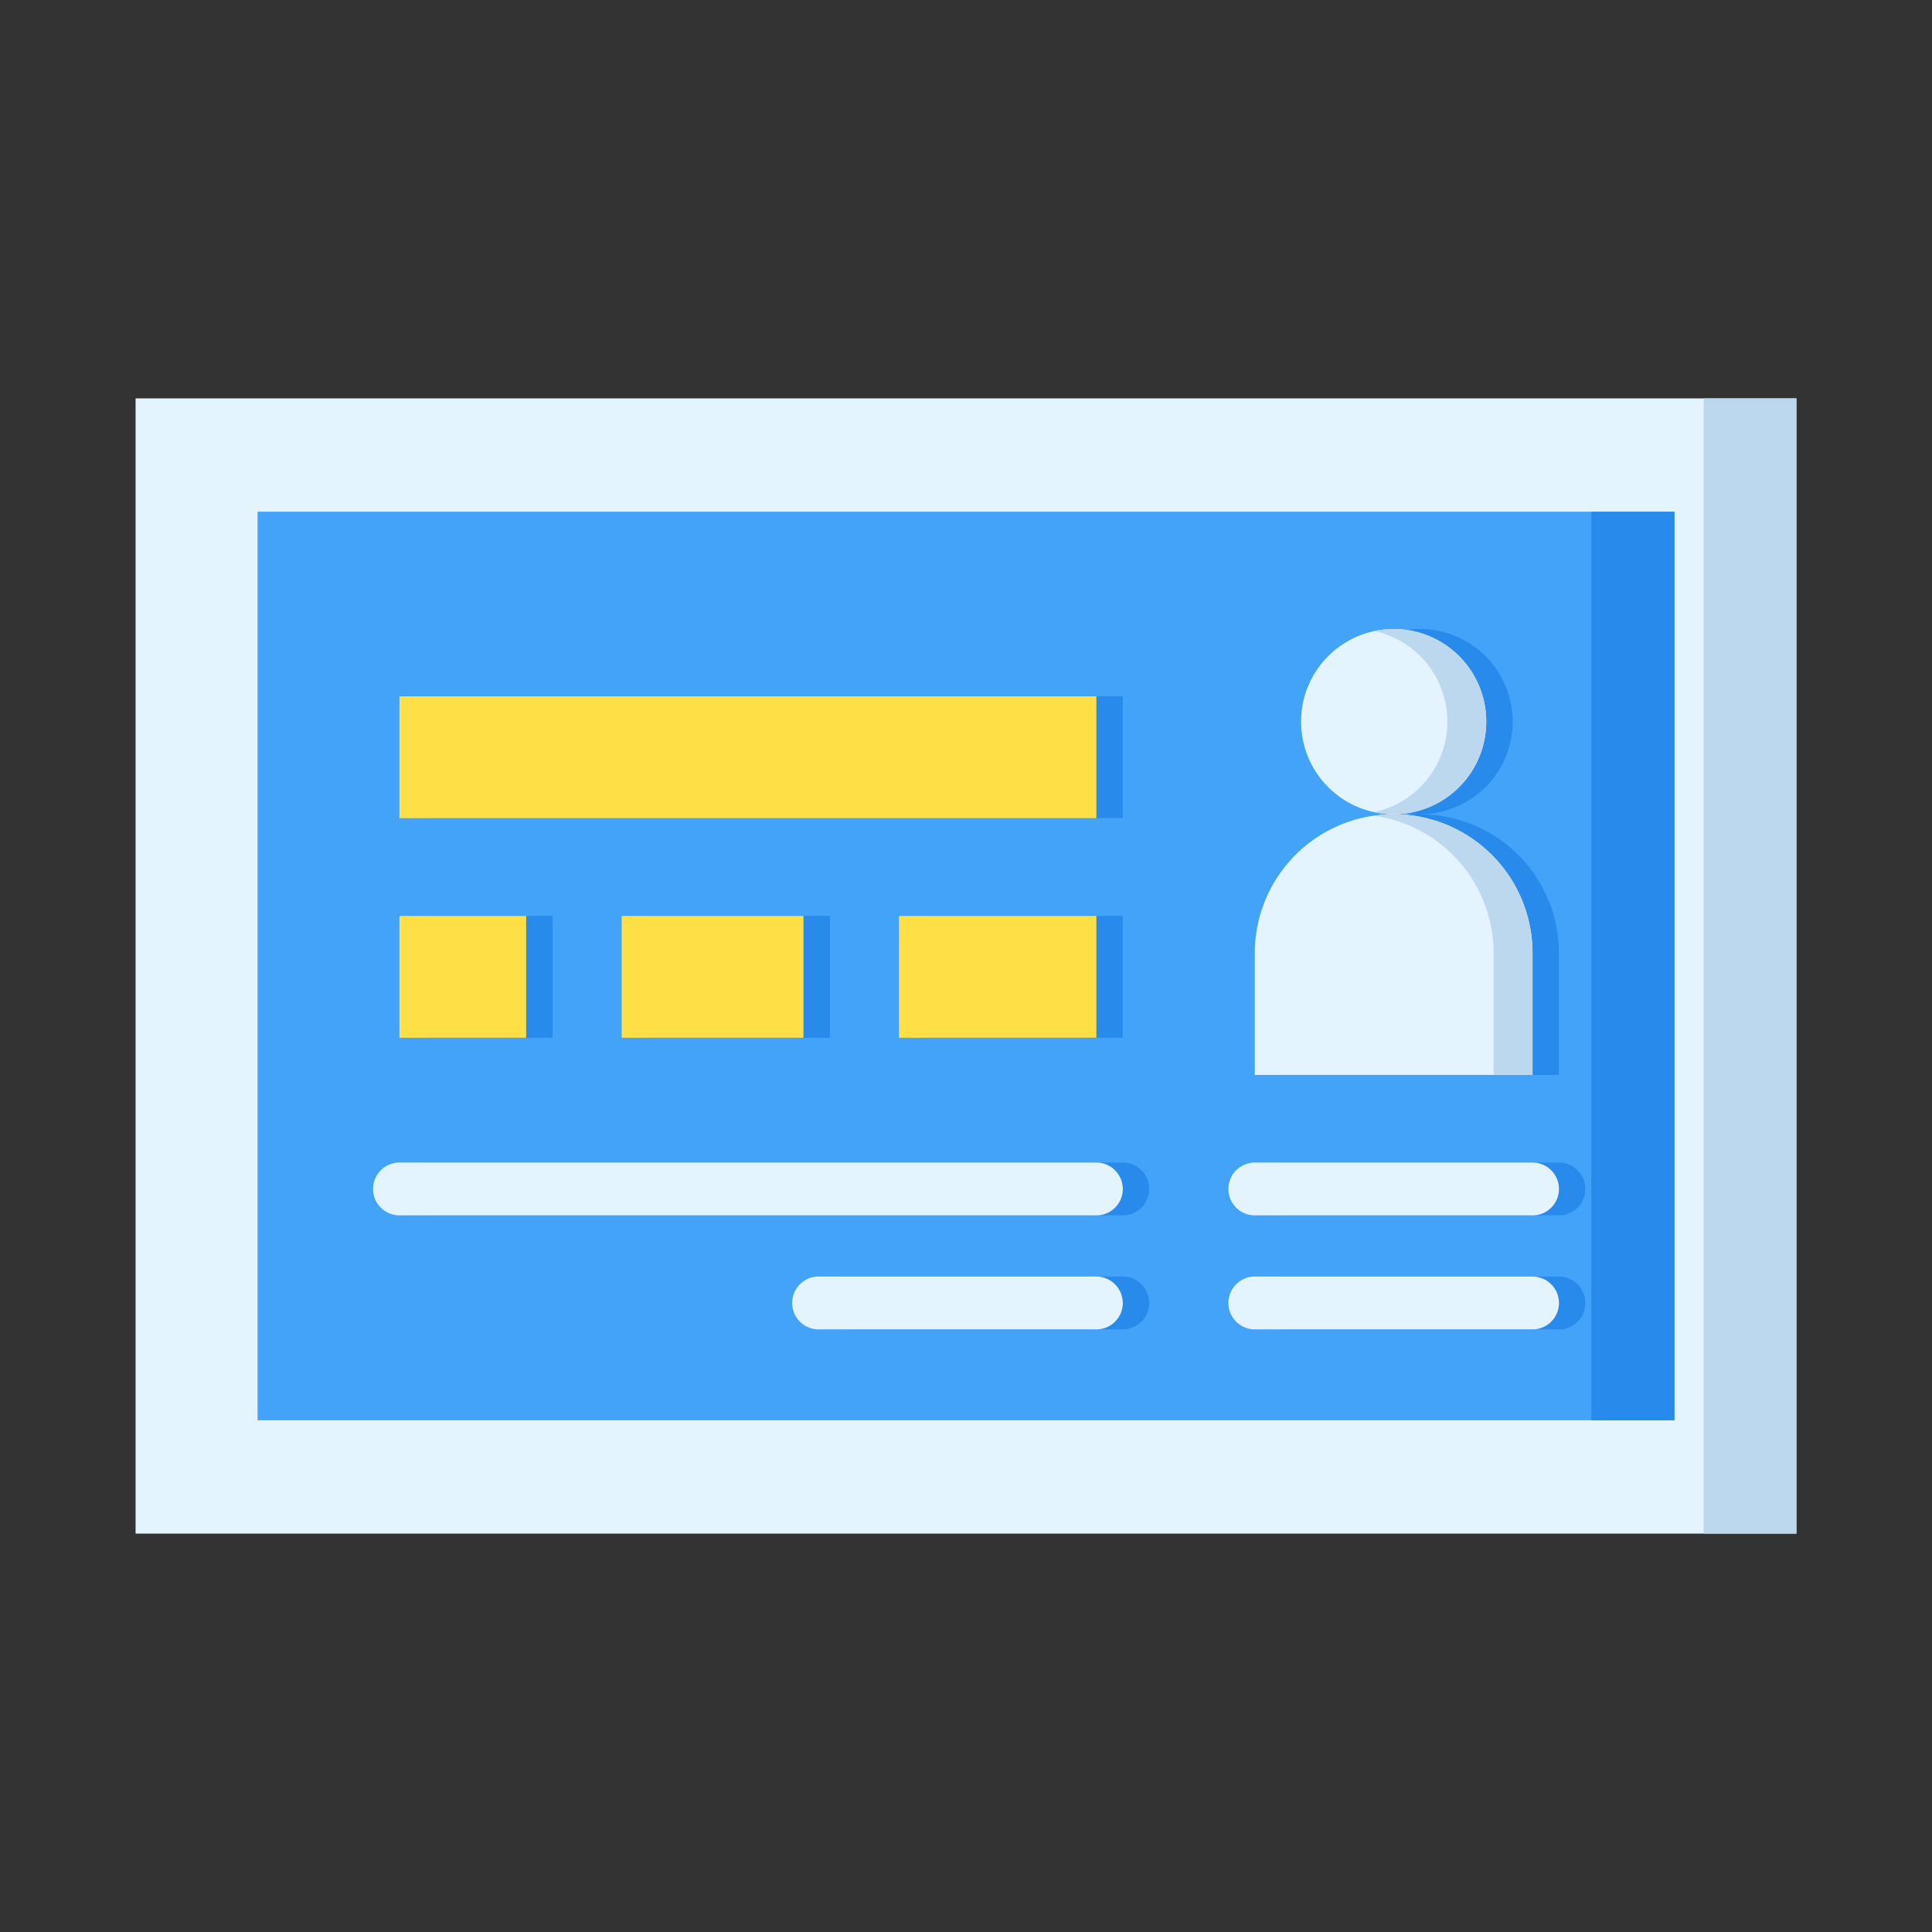 <svg id="Layer_1" data-name="Layer 1" xmlns="http://www.w3.org/2000/svg" viewBox="0 0 128 128"><rect x="0" y="0" width="128" height="128" fill="#333333" stroke="none"/><title>MEMBER CARD</title><rect x="8.983" y="26.395" width="110.033" height="75.211" style="fill:#e3f4ff"/><rect x="112.872" y="26.395" width="6.144" height="75.211" style="fill:#bbd8ef"/><rect x="17.066" y="33.903" width="93.867" height="60.194" style="fill:#43a3f9"/><path d="M94.083,53.945a6.135,6.135,0,1,1,6.135-6.135A6.135,6.135,0,0,1,94.083,53.945Zm0,0a9.2,9.2,0,0,0-9.2,9.2v8.072h18.4V63.147A9.2,9.2,0,0,0,94.083,53.945Z" style="fill:#288aea"/><rect x="28.214" y="46.133" width="46.173" height="8.072" style="fill:#288aea"/><rect x="61.31" y="60.682" width="13.077" height="8.072" style="fill:#288aea"/><rect x="42.939" y="60.682" width="12.043" height="8.072" style="fill:#288aea"/><rect x="28.214" y="60.682" width="8.395" height="8.072" style="fill:#288aea"/><path d="M74.387,80.522H28.214a1.75,1.75,0,1,1,0-3.5H74.387a1.75,1.75,0,0,1,0,3.5Zm30.647-1.75a1.75,1.75,0,0,0-1.75-1.75H84.88a1.75,1.75,0,0,0,0,3.5h18.4A1.75,1.75,0,0,0,105.035,78.772Zm0,7.553a1.75,1.75,0,0,0-1.75-1.75H84.88a1.75,1.75,0,0,0,0,3.5h18.4A1.75,1.75,0,0,0,105.035,86.325Zm-28.9,0a1.75,1.75,0,0,0-1.75-1.75H55.982a1.75,1.75,0,0,0,0,3.5H74.387A1.75,1.75,0,0,0,76.137,86.325Z" style="fill:#288aea"/><rect x="105.425" y="33.903" width="5.509" height="60.194" style="fill:#288aea"/><path d="M92.333,53.945a6.135,6.135,0,1,1,6.135-6.135A6.135,6.135,0,0,1,92.333,53.945Zm0,0a9.2,9.2,0,0,0-9.2,9.2v8.072h18.4V63.147A9.2,9.2,0,0,0,92.333,53.945Z" style="fill:#e3f4ff"/><path d="M98.468,47.81a6.13,6.13,0,0,0-7.423-6,6.133,6.133,0,0,1,0,11.994,6.13,6.13,0,0,0,7.423-6Z" style="fill:#bbd8ef"/><path d="M92.333,53.945a9.23,9.23,0,0,0-1.288.1,9.2,9.2,0,0,1,7.914,9.1v8.072h2.576V63.147A9.2,9.2,0,0,0,92.333,53.945Z" style="fill:#bbd8ef"/><rect x="26.464" y="46.133" width="46.173" height="8.072" style="fill:#ffdf46"/><rect x="59.56" y="60.682" width="13.077" height="8.072" style="fill:#ffdf46"/><rect x="41.189" y="60.682" width="12.043" height="8.072" style="fill:#ffdf46"/><rect x="26.464" y="60.682" width="8.395" height="8.072" style="fill:#ffdf46"/><path d="M72.638,80.522H26.465a1.75,1.75,0,0,1,0-3.5H72.638a1.75,1.75,0,0,1,0,3.5Zm30.647-1.75a1.75,1.75,0,0,0-1.75-1.75h-18.4a1.75,1.75,0,0,0,0,3.5h18.4A1.75,1.75,0,0,0,103.285,78.772Zm0,7.553a1.75,1.75,0,0,0-1.75-1.75h-18.4a1.75,1.75,0,0,0,0,3.5h18.4A1.75,1.75,0,0,0,103.285,86.325Zm-28.9,0a1.75,1.75,0,0,0-1.75-1.75H54.232a1.75,1.75,0,0,0,0,3.5H72.638A1.75,1.75,0,0,0,74.388,86.325Z" style="fill:#e3f4ff"/></svg>